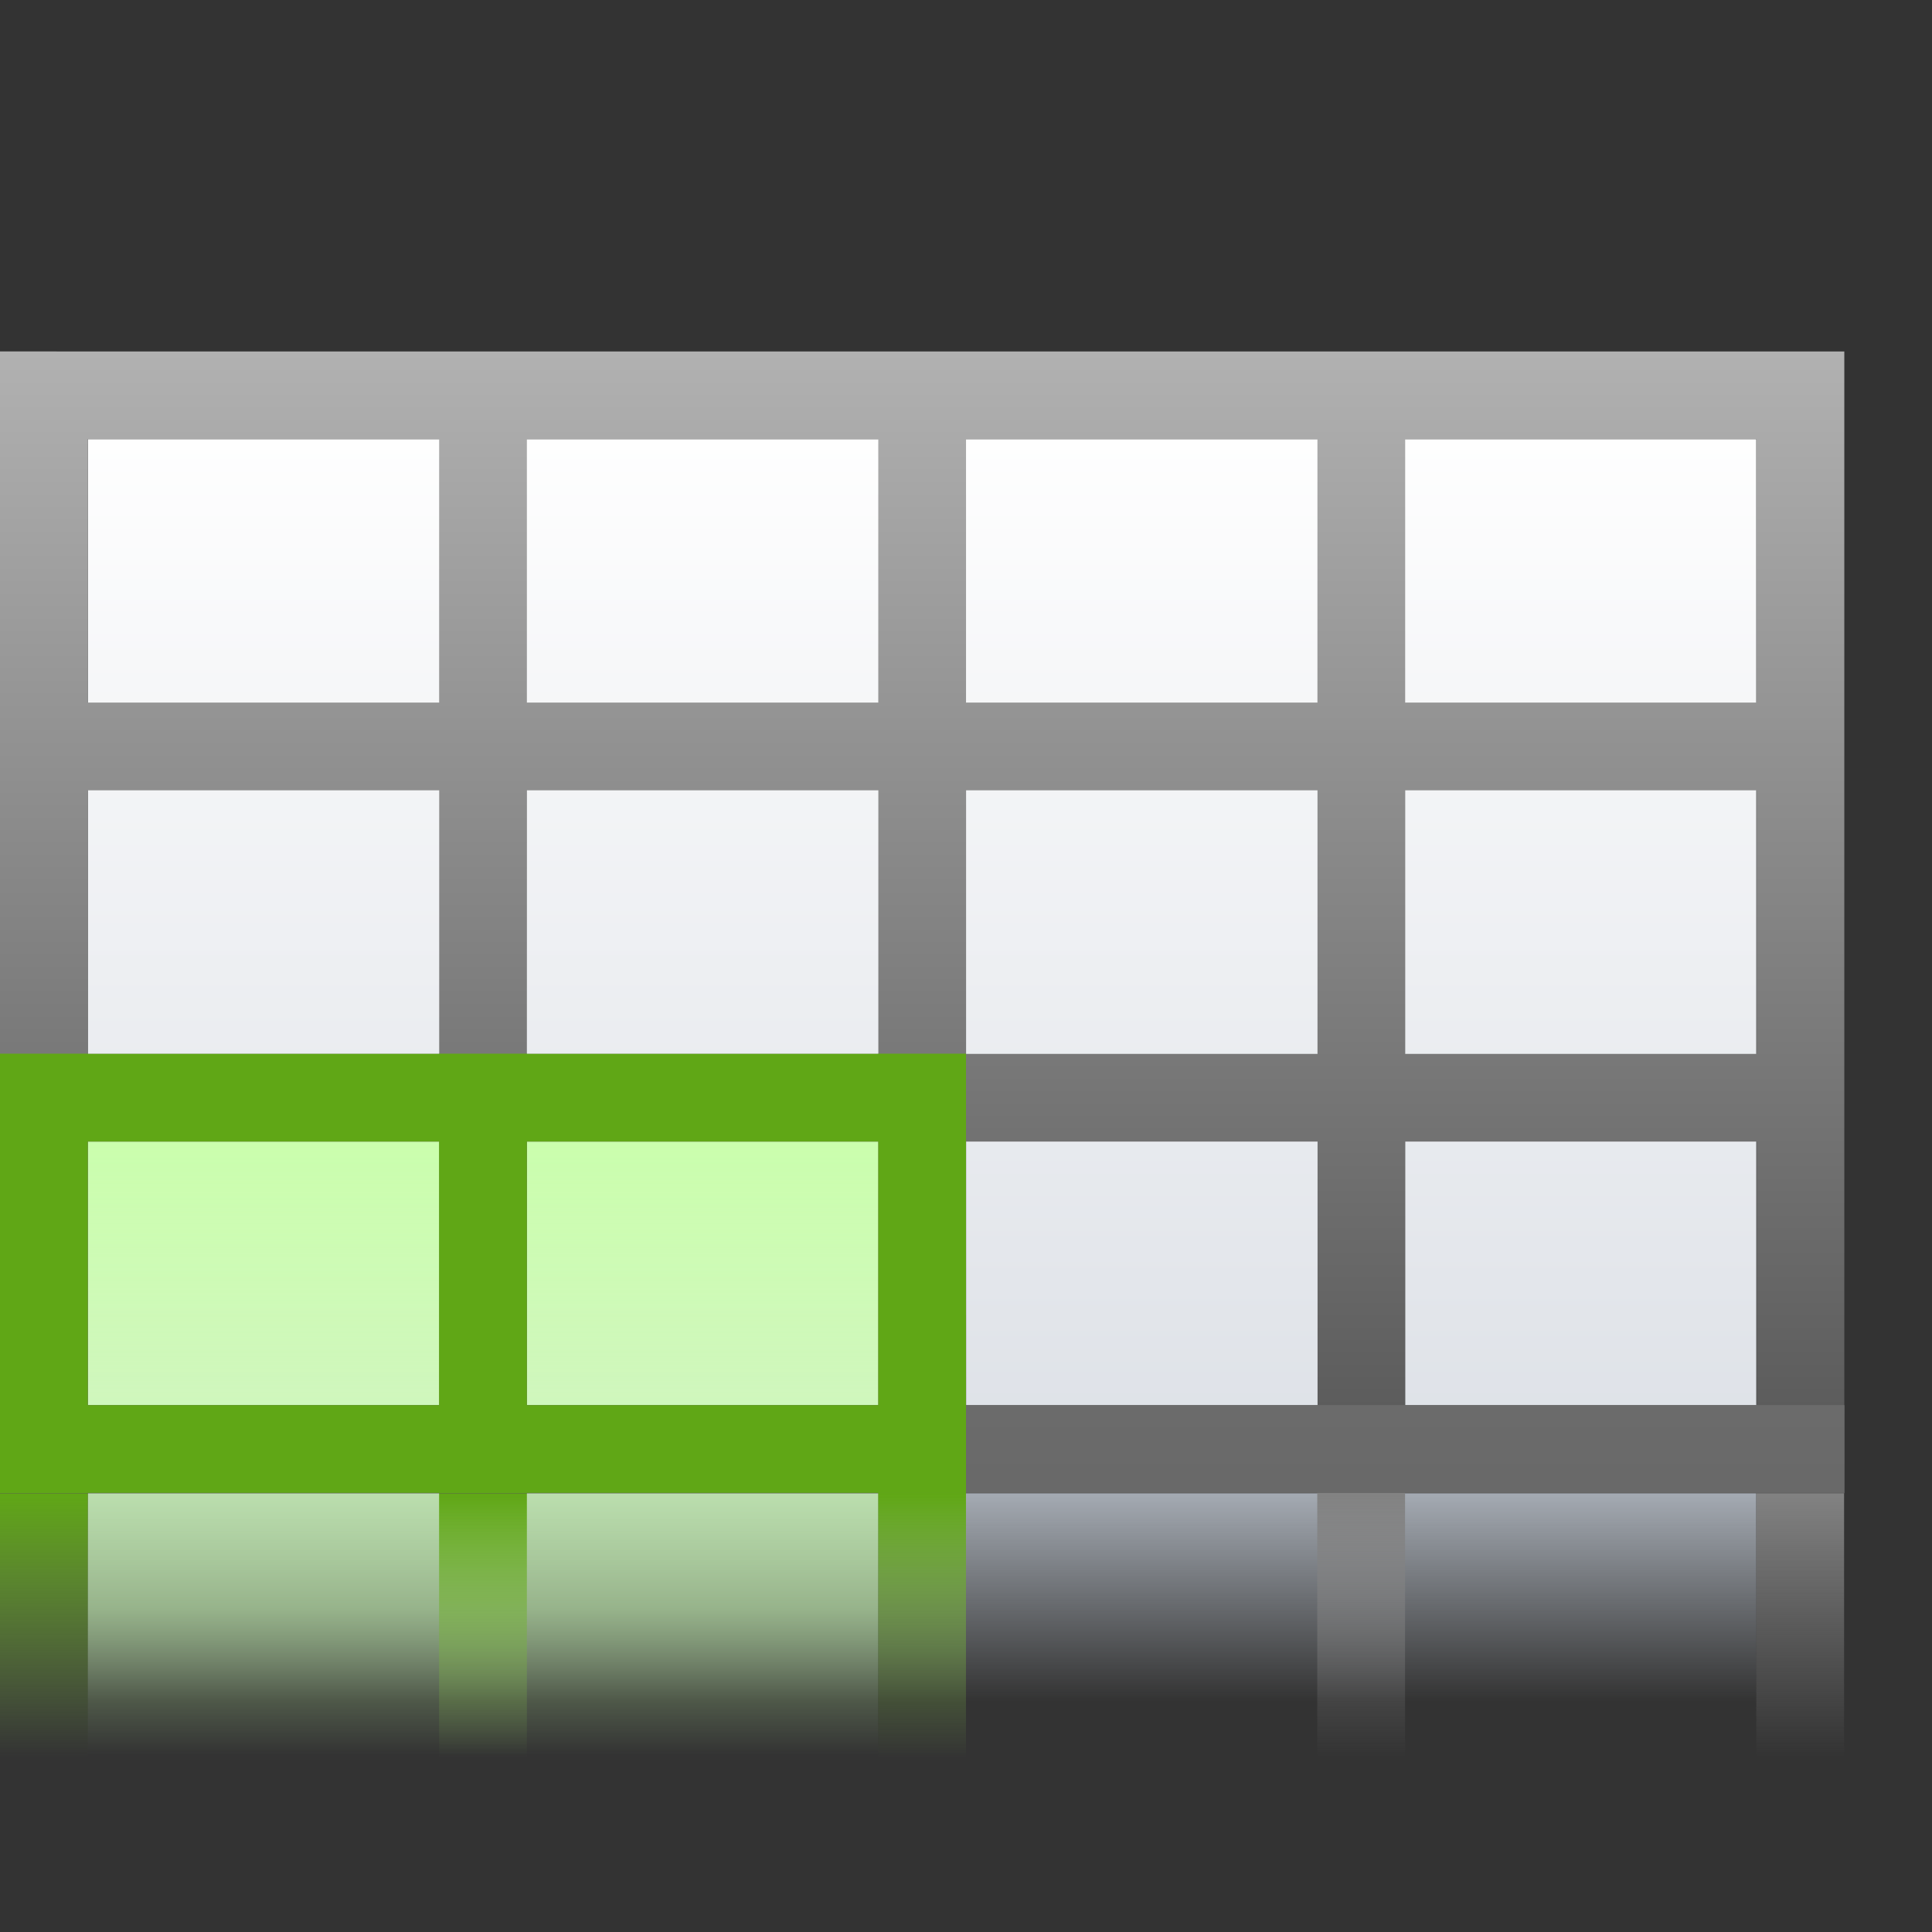 <?xml version="1.0" encoding="UTF-8" standalone="no"?>
<!-- Created with Inkscape (http://www.inkscape.org/) -->

<svg
   xmlns:dc="http://purl.org/dc/elements/1.1/"
   xmlns:cc="http://creativecommons.org/ns#"
   xmlns:rdf="http://www.w3.org/1999/02/22-rdf-syntax-ns#"
   xmlns:svg="http://www.w3.org/2000/svg"
   xmlns="http://www.w3.org/2000/svg"
   xmlns:xlink="http://www.w3.org/1999/xlink"
   xmlns:sodipodi="http://sodipodi.sourceforge.net/DTD/sodipodi-0.dtd"
   xmlns:inkscape="http://www.inkscape.org/namespaces/inkscape"
   width="128"
   height="128"
   viewBox="0 0 33.867 33.867"
   version="1.1"
   id="svg8"
   inkscape:version="0.92.3 (unknown)"
   sodipodi:docname="lc_addname.svg"
   inkscape:export-filename="/home/rizmut/Dokumen/Rizmut/Github/libreoffice-style-karasa-jaga/build/images_karasa_jaga/cmd/lc_addname.png"
   inkscape:export-xdpi="16.500002"
   inkscape:export-ydpi="16.500002">
  <rect x="0" y="0" width="33.867" height="33.867" fill="#333333" stroke="none"/>
  <defs
     id="defs2">
    <linearGradient
       inkscape:collect="always"
       xlink:href="#linearGradient10831"
       id="linearGradient5282"
       gradientUnits="userSpaceOnUse"
       gradientTransform="matrix(0.577,0,0,0.289,-46.181,260.054)"
       x1="53.332"
       y1="101.334"
       x2="53.332"
       y2="117.334" />
    <linearGradient
       gradientTransform="matrix(0.265,0,0,0.265,0,263.133)"
       inkscape:collect="always"
       xlink:href="#linearGradient10867"
       id="linearGradient5276"
       x1="121.052"
       y1="-40.917"
       x2="121.052"
       y2="98.914"
       gradientUnits="userSpaceOnUse" />
    <linearGradient
       id="linearGradient10867"
       inkscape:collect="always">
      <stop
         id="stop10869"
         offset="0"
         style="stop-color:#ffffff;stop-opacity:1" />
      <stop
         id="stop10871"
         offset="1"
         style="stop-color:#555555;stop-opacity:1" />
    </linearGradient>
    <linearGradient
       inkscape:collect="always"
       xlink:href="#linearGradient4005"
       id="linearGradient4015"
       gradientUnits="userSpaceOnUse"
       x1="8"
       y1="88"
       x2="8"
       y2="108"
       gradientTransform="matrix(0.385,0,0,0.231,29.248,268.983)" />
    <linearGradient
       inkscape:collect="always"
       id="linearGradient4005">
      <stop
         style="stop-color:#828282;stop-opacity:1;"
         offset="0"
         id="stop4007" />
      <stop
         style="stop-color:#828282;stop-opacity:0;"
         offset="1"
         id="stop4009" />
    </linearGradient>
    <linearGradient
       inkscape:collect="always"
       xlink:href="#linearGradient10831"
       id="linearGradient4011"
       x1="8"
       y1="88"
       x2="8"
       y2="108"
       gradientUnits="userSpaceOnUse"
       gradientTransform="matrix(0.385,0,0,0.231,-1.539,268.983)" />
    <linearGradient
       inkscape:collect="always"
       xlink:href="#linearGradient3323"
       id="linearGradient3733"
       x1="46.048"
       y1="128.017"
       x2="46.048"
       y2="16.62"
       gradientUnits="userSpaceOnUse"
       gradientTransform="matrix(0.281,0,0,0.276,0.039,265.676)" />
    <linearGradient
       id="linearGradient3323">
      <stop
         style="stop-color:#c7cdd7;stop-opacity:1;"
         offset="0"
         id="stop3325" />
      <stop
         style="stop-color:#ffffff;stop-opacity:1;"
         offset="1"
         id="stop3327" />
    </linearGradient>
    <linearGradient
       inkscape:collect="always"
       xlink:href="#linearGradient7242"
       id="linearGradient7248"
       x1="114.664"
       y1="101.334"
       x2="114.664"
       y2="112"
       gradientUnits="userSpaceOnUse"
       gradientTransform="matrix(0.281,0,0,0.346,-1.46,254.204)" />
    <linearGradient
       inkscape:collect="always"
       id="linearGradient7242">
      <stop
         style="stop-color:#c9d1dc;stop-opacity:1;"
         offset="0"
         id="stop7244" />
      <stop
         style="stop-color:#c9d1dc;stop-opacity:0;"
         offset="1"
         id="stop7246" />
    </linearGradient>
    <linearGradient
       inkscape:collect="always"
       xlink:href="#linearGradient10831"
       id="linearGradient4389"
       gradientUnits="userSpaceOnUse"
       gradientTransform="matrix(0.577,0,0,0.289,-38.484,260.054)"
       x1="53.332"
       y1="101.334"
       x2="53.332"
       y2="117.334" />
    <linearGradient
       id="linearGradient10831">
      <stop
         style="stop-color:#60a716;stop-opacity:1"
         offset="0"
         id="stop10833" />
      <stop
         style="stop-color:#87bb55;stop-opacity:0"
         offset="1"
         id="stop10835" />
    </linearGradient>
    <linearGradient
       gradientTransform="matrix(0.192,0,0,0.207,3.9676789e-7,267.4)"
       inkscape:collect="always"
       xlink:href="#linearGradient4926"
       id="linearGradient4928"
       x1="48"
       y1="72"
       x2="48"
       y2="128"
       gradientUnits="userSpaceOnUse" />
    <linearGradient
       inkscape:collect="always"
       id="linearGradient4926">
      <stop
         style="stop-color:#c9ffaa;stop-opacity:1;"
         offset="0"
         id="stop4922" />
      <stop
         id="stop4930"
         offset="0.778"
         style="stop-color:#c9ffaa;stop-opacity:0.498;" />
      <stop
         style="stop-color:#c9ffaa;stop-opacity:0;"
         offset="1"
         id="stop4924" />
    </linearGradient>
    <linearGradient
       inkscape:collect="always"
       xlink:href="#linearGradient4005"
       id="linearGradient862"
       gradientUnits="userSpaceOnUse"
       gradientTransform="matrix(0.385,0,0,0.231,21.551,268.983)"
       x1="8"
       y1="88"
       x2="8"
       y2="108" />
  </defs>
  <sodipodi:namedview
     id="base"
     pagecolor="#ffffff"
     bordercolor="#666666"
     borderopacity="1.0"
     inkscape:pageopacity="0.0"
     inkscape:pageshadow="2"
     inkscape:zoom="3.959798"
     inkscape:cx="34.55268"
     inkscape:cy="58.264189"
     inkscape:document-units="mm"
     inkscape:current-layer="layer1"
     showgrid="true"
     units="px"
     inkscape:window-width="1366"
     inkscape:window-height="706"
     inkscape:window-x="0"
     inkscape:window-y="0"
     inkscape:window-maximized="1">
    <inkscape:grid
       type="xygrid"
       id="grid4239"
       spacingx="1.539"
       spacingy="1.539"
       empspacing="2" />
  </sodipodi:namedview>
  <g
     inkscape:label="Layer 1"
     inkscape:groupmode="layer"
     id="layer1"
     transform="translate(0,-263.133)">
    <rect
       style="opacity:0.765;fill:url(#linearGradient7248);fill-opacity:1;stroke:none;stroke-width:0.265"
       id="rect7240"
       width="29.248"
       height="4.618"
       x="1.539"
       y="289.303" />
    <rect
       y="270.831"
       x="1.539"
       height="16.933"
       width="29.248"
       id="rect3723"
       style="fill:url(#linearGradient3733);fill-opacity:1;stroke:none;stroke-width:0.265" />
    <rect
       ry="0"
       rx="0"
       y="283.146"
       x="1.539"
       height="10.776"
       width="13.854"
       id="rect4920"
       style="opacity:1;fill:url(#linearGradient4928);fill-opacity:1;stroke:none;stroke-width:0.899;stroke-linecap:round;stroke-linejoin:round;stroke-miterlimit:4;stroke-dasharray:none;stroke-dashoffset:0;stroke-opacity:1" />
    <rect
       y="289.303"
       x="-9.236"
       height="4.618"
       width="1.539"
       id="rect3990"
       style="fill:url(#linearGradient4389);fill-opacity:1.0;stroke:none;stroke-width:0.333"
       transform="scale(-1,1)" />
    <rect
       style="fill:url(#linearGradient4011);fill-opacity:1.0;stroke:none;stroke-width:0.265"
       id="rect4003"
       width="1.539"
       height="4.618"
       x="0"
       y="289.303" />
    <rect
       y="289.303"
       x="30.787"
       height="4.618"
       width="1.539"
       id="rect4013"
       style="fill:url(#linearGradient4015);fill-opacity:1;stroke:none;stroke-width:0.265" />
    <rect
       y="287.764"
       x="0"
       height="1.539"
       width="32.327"
       id="rect8147"
       style="opacity:0.651;fill:#ffffff;fill-opacity:1;stroke:none;stroke-width:0.265" />
    <path
       inkscape:connector-curvature="0"
       style="opacity:1;fill:url(#linearGradient5276);fill-opacity:1;stroke:none;stroke-width:0.265"
       d="m 0,269.293 v 1.538 4.618 1.538 4.62 1.538 4.62 1.546 h 1.538 6.16 1.538 6.16 1.538 6.16 1.538 6.16 1.538 v -1.546 -18.471 H 24.631 23.093 16.933 15.395 9.236 7.698 1.538 Z m 1.538,1.538 h 6.16 v 4.618 H 1.538 Z m 7.698,0 h 6.16 v 4.618 H 9.236 Z m 7.698,0 h 6.16 v 4.618 h -6.16 z m 7.698,0 h 6.16 v 4.618 h -6.16 z m -23.093,6.156 h 6.16 v 4.62 H 1.538 Z m 7.698,0 h 6.16 v 4.62 H 9.236 Z m 7.698,0 h 6.16 v 4.62 h -6.16 z m 7.698,0 h 6.16 v 4.62 h -6.16 z m -23.093,6.157 h 6.16 v 4.62 H 1.538 Z m 7.698,0 h 6.16 v 4.62 H 9.236 Z m 7.698,0 h 6.16 v 4.62 h -6.16 z m 7.698,0 h 6.16 v 4.62 h -6.16 z"
       id="rect5250"
       sodipodi:nodetypes="ccccccccccccccccccccccccccccccccccccccccccccccccccccccccccccccccccccccccccccccccccccccc" />
    <rect
       style="opacity:0.651;fill:#747474;fill-opacity:1;stroke:none;stroke-width:0.265"
       id="rect5284"
       width="32.327"
       height="1.539"
       x="0"
       y="287.764" />
    <rect
       style="fill:url(#linearGradient5282);fill-opacity:1.0;stroke:none;stroke-width:0.333"
       id="rect5280"
       width="1.539"
       height="4.618"
       x="-16.933"
       y="289.303"
       transform="scale(-1,1)" />
    <rect
       ry="1.539"
       rx="2.7437898e-07"
       y="281.606"
       x="-1.247177e-07"
       height="1.539"
       width="16.933"
       id="rect4445"
       style="opacity:1;fill:#60a716;fill-opacity:1;stroke:none;stroke-width:0.987;stroke-linecap:round;stroke-linejoin:round;stroke-miterlimit:4;stroke-dasharray:none;stroke-dashoffset:0;stroke-opacity:1" />
    <rect
       ry="1.539"
       rx="2.7437898e-07"
       y="287.764"
       x="-3.9909665e-07"
       height="1.539"
       width="16.933"
       id="rect4447"
       style="opacity:1;fill:#60a716;fill-opacity:1;stroke:none;stroke-width:0.987;stroke-linecap:round;stroke-linejoin:round;stroke-miterlimit:4;stroke-dasharray:none;stroke-dashoffset:0;stroke-opacity:1" />
    <rect
       style="opacity:1;fill:#60a716;fill-opacity:1;stroke:none;stroke-width:0.666;stroke-linecap:round;stroke-linejoin:round;stroke-miterlimit:4;stroke-dasharray:none;stroke-dashoffset:0;stroke-opacity:1"
       id="rect4449"
       width="7.697"
       height="1.539"
       x="281.606"
       y="-1.539"
       rx="1.2471783e-07"
       ry="1.539"
       transform="rotate(90)" />
    <rect
       transform="rotate(90)"
       ry="1.539"
       rx="1.2471783e-07"
       y="-9.236"
       x="281.606"
       height="1.539"
       width="7.697"
       id="rect4451"
       style="opacity:1;fill:#60a716;fill-opacity:1;stroke:none;stroke-width:0.666;stroke-linecap:round;stroke-linejoin:round;stroke-miterlimit:4;stroke-dasharray:none;stroke-dashoffset:0;stroke-opacity:1" />
    <rect
       style="opacity:1;fill:#60a716;fill-opacity:1;stroke:none;stroke-width:0.666;stroke-linecap:round;stroke-linejoin:round;stroke-miterlimit:4;stroke-dasharray:none;stroke-dashoffset:0;stroke-opacity:1"
       id="rect4453"
       width="7.697"
       height="1.539"
       x="281.606"
       y="-16.933"
       rx="1.2471783e-07"
       ry="1.539"
       transform="rotate(90)" />
    <rect
       style="fill:url(#linearGradient862);fill-opacity:1;stroke:none;stroke-width:0.265"
       id="rect860"
       width="1.539"
       height="4.618"
       x="23.091"
       y="289.303" />
  </g>
</svg>
